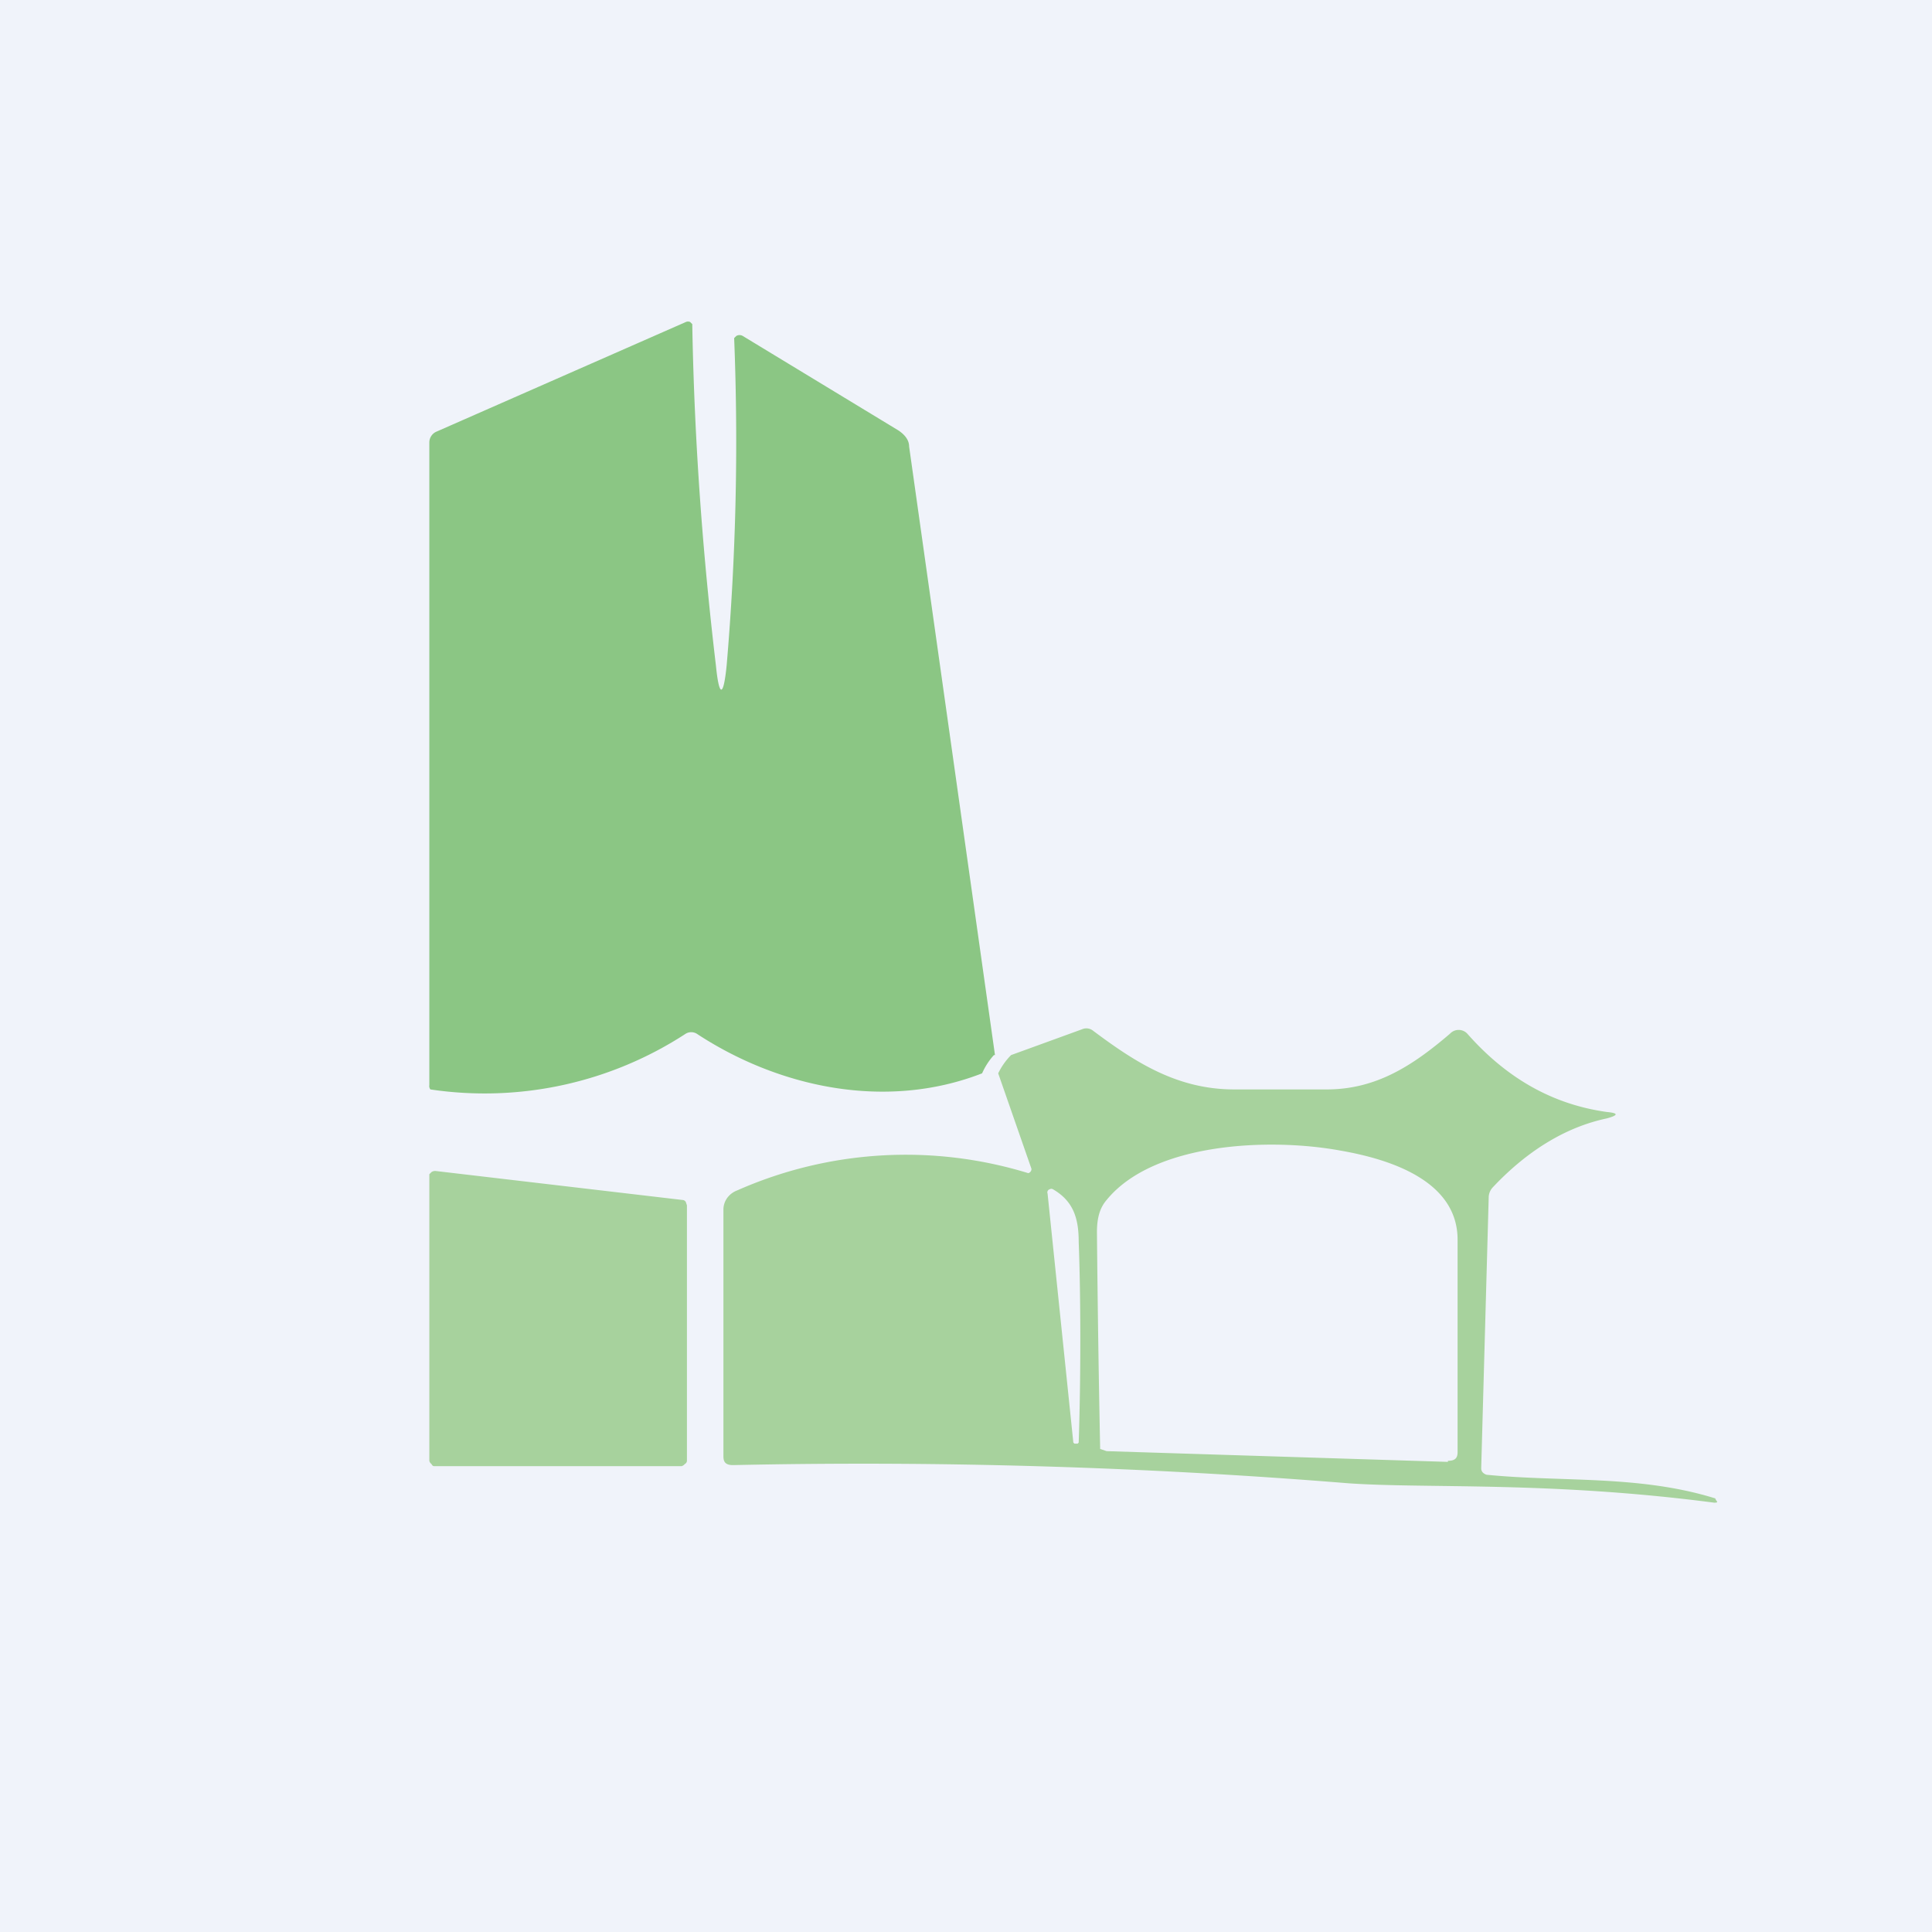 <!-- by TradingView --><svg width="18" height="18" viewBox="0 0 18 18" xmlns="http://www.w3.org/2000/svg"><path fill="#F0F3FA" d="M0 0h18v18H0z"/><path d="M9.26 9.83a.63.63 0 0 0-.11.17c-.9.35-1.9.13-2.66-.37a.1.1 0 0 0-.1 0 3.43 3.43 0 0 1-2.38.52.05.05 0 0 1-.01-.04V4.12a.11.11 0 0 1 .07-.1L6.39 3a.05.05 0 0 1 .04 0l.02.02v.02c.02 1.1.1 2.15.22 3.16.03.3.07.3.1 0a24.41 24.41 0 0 0 .07-3.05l.02-.02a.06.06 0 0 1 .06 0l1.45.88c.06.04.1.09.1.15l.8 5.67Z" fill="#8BC684"/><path d="M9.3 10a.63.63 0 0 1 .12-.17l.66-.24a.1.1 0 0 1 .1.01c.4.3.79.55 1.32.55h.86c.46 0 .8-.22 1.15-.52a.11.11 0 0 1 .16 0c.37.42.8.66 1.3.73.11.01.11.03 0 .06-.38.08-.74.3-1.06.64a.14.14 0 0 0-.04.09l-.07 2.53c0 .03.02.05.05.06.71.07 1.42 0 2.13.22l.01.02c.02.02 0 .02-.02.02-1.53-.2-2.66-.13-3.4-.18a56.1 56.1 0 0 0-5.74-.17c-.06 0-.09-.02-.09-.08v-2.3c0-.08.05-.15.13-.18a3.88 3.88 0 0 1 2.71-.16.04.04 0 0 0 .03-.04L9.3 10Zm4.19 3.61c.06 0 .09-.02.09-.08v-1.98c0-.55-.63-.75-1.09-.83-.65-.12-1.74-.08-2.18.46-.06.07-.09.16-.09.3a181.16 181.16 0 0 0 .03 2.02l.06.02 3.18.1Zm-3.45-.16.01-.01c.02-.59.02-1.35 0-1.87 0-.22-.05-.38-.24-.49a.03.03 0 0 0-.03 0 .03.03 0 0 0-.02.04l.24 2.32.01.01h.03ZM6.35 13.66h-2.3c-.01 0-.02 0-.03-.02a.05.05 0 0 1-.02-.03v-2.67l.02-.02a.06.06 0 0 1 .04-.01l2.3.27s.02 0 .03.02l.01.03v2.38s0 .02-.02.03a.06.06 0 0 1-.03.02Z" fill="#A7D29D"/></svg>